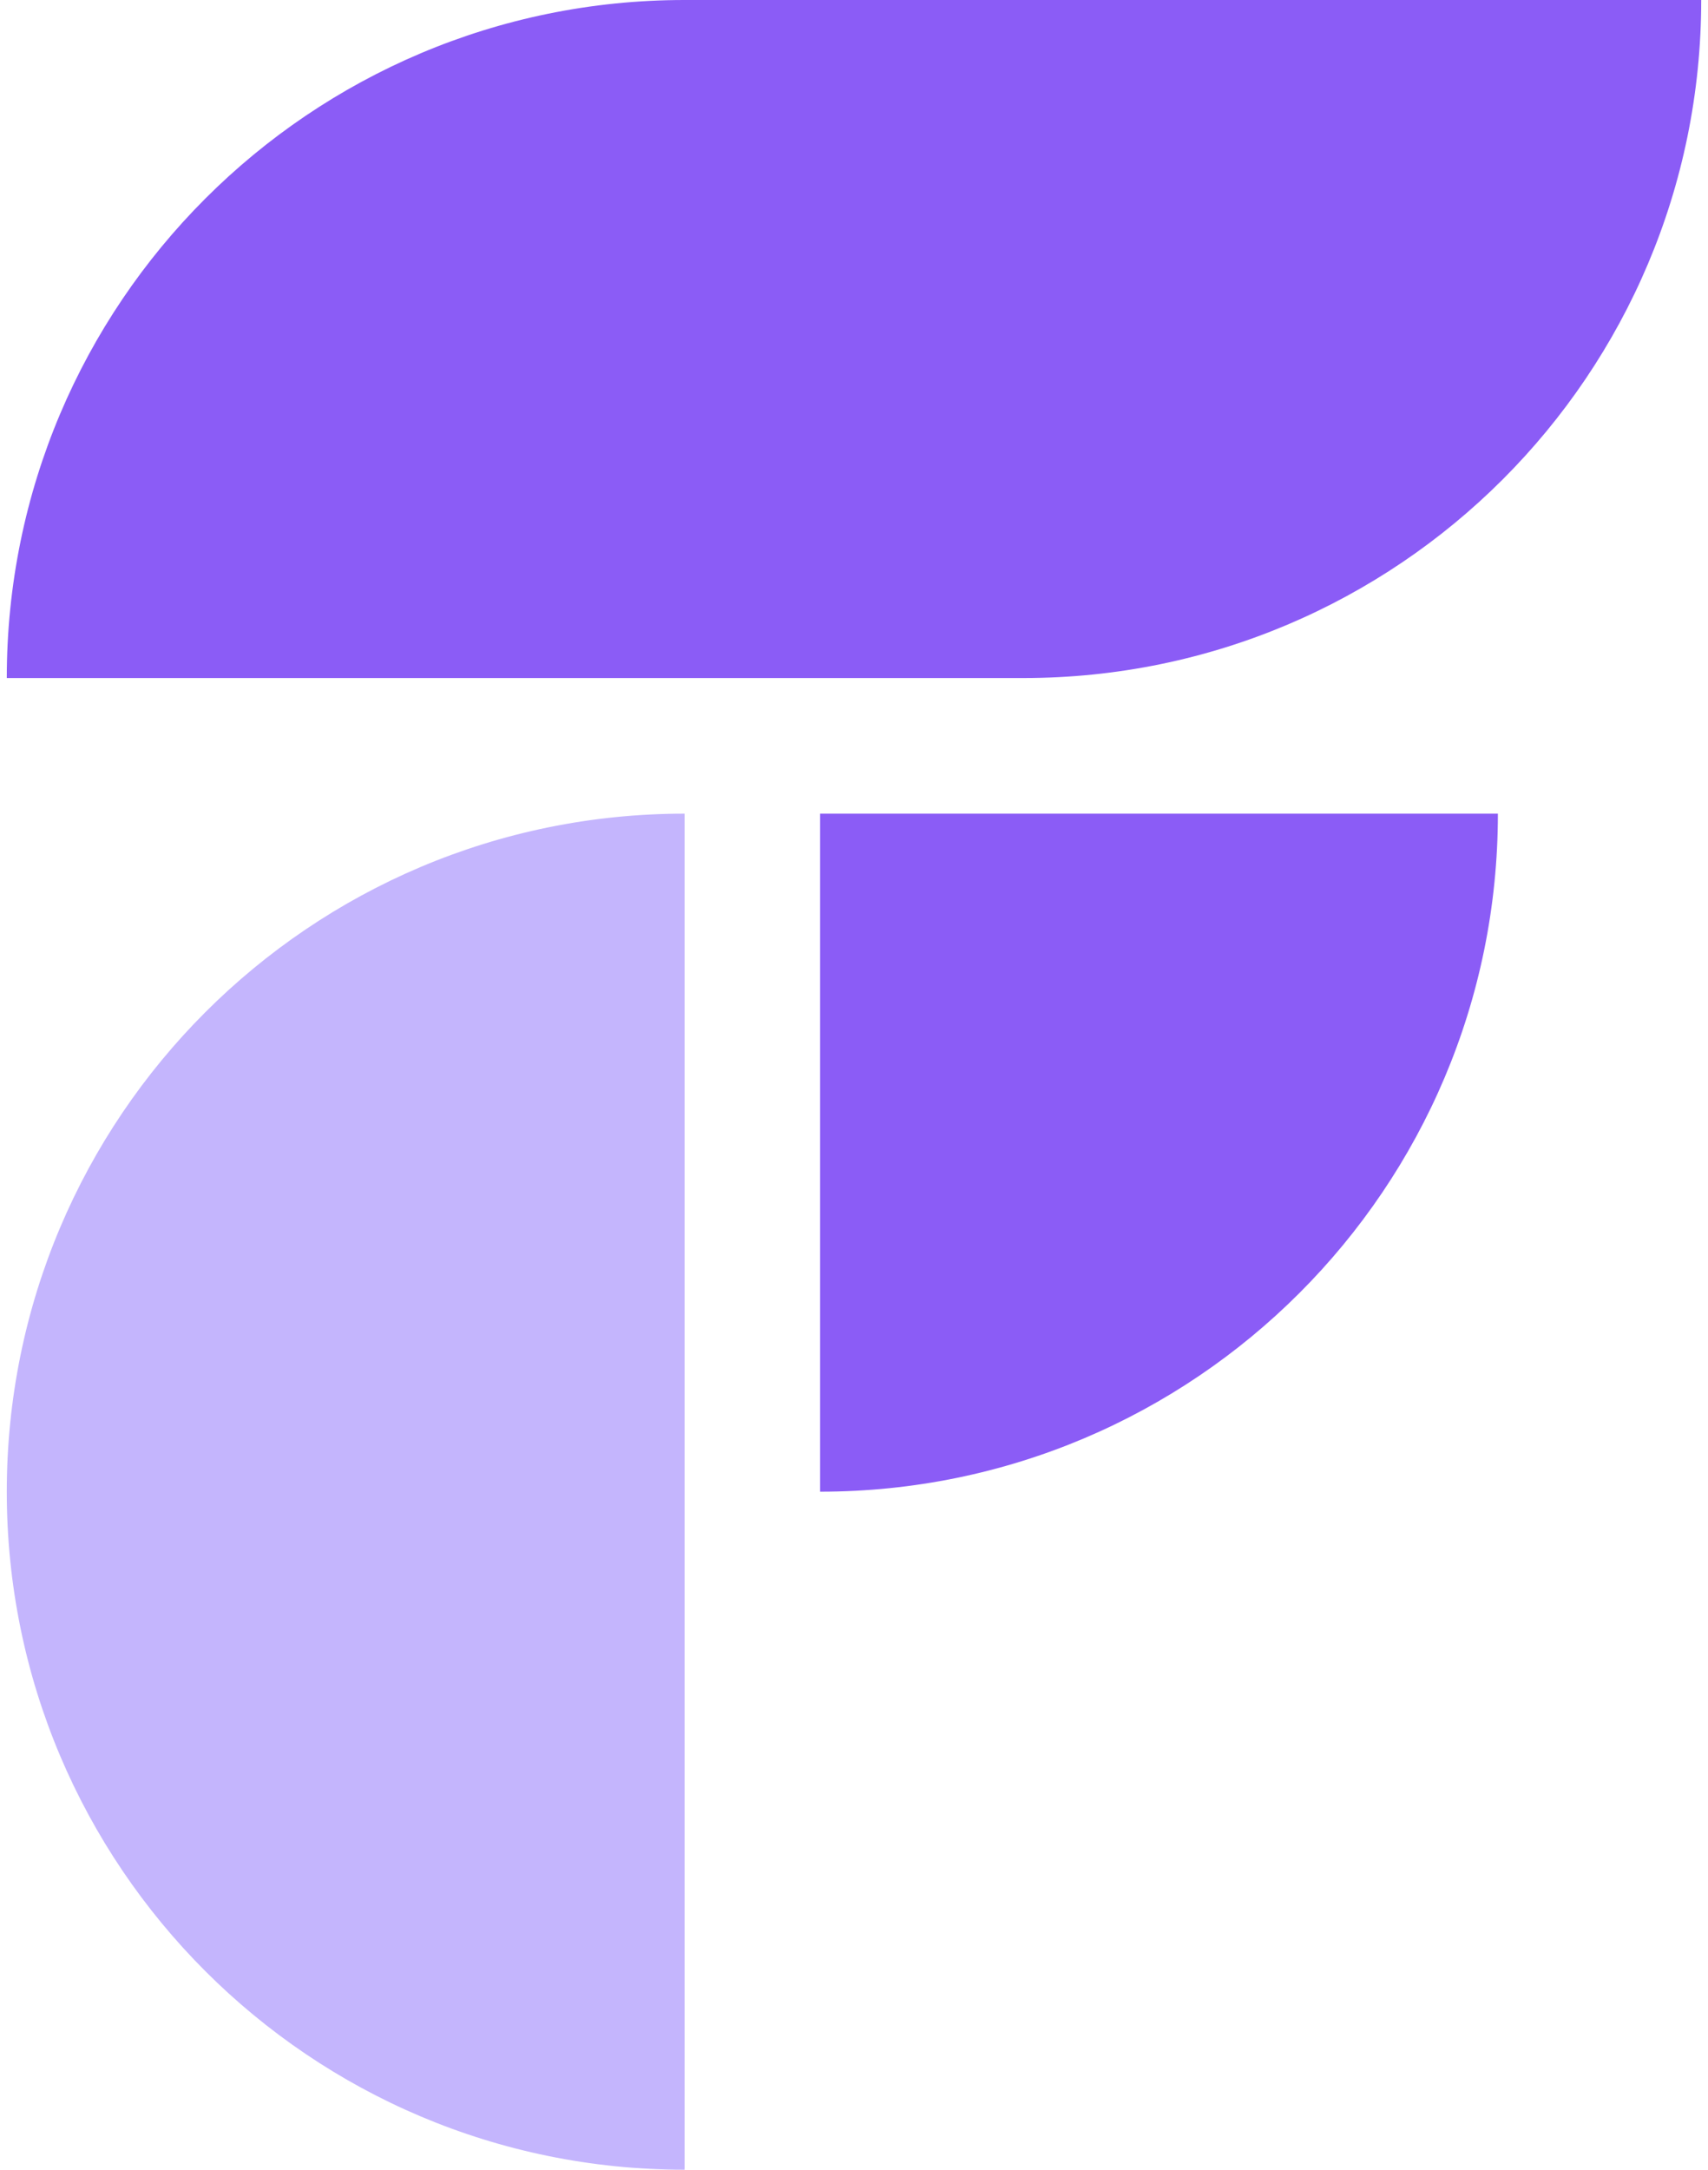 <svg width="126" height="160" viewBox="0 0 126 160" fill="none" xmlns="http://www.w3.org/2000/svg">
<path d="M0.5 50C0.5 22.386 22.886 0 50.5 0H125.5C125.5 27.614 103.114 50 75.5 50H0.5Z" fill="#8B5CF6"/>
<path d="M60.5 60H110.5C110.5 87.614 88.114 110 60.5 110V60Z" fill="#8B5CF6"/>
<path d="M0.5 110C0.5 82.386 22.886 60 50.5 60V160C22.886 160 0.5 137.614 0.5 110Z" fill="#C4B5FD"/>
</svg>
